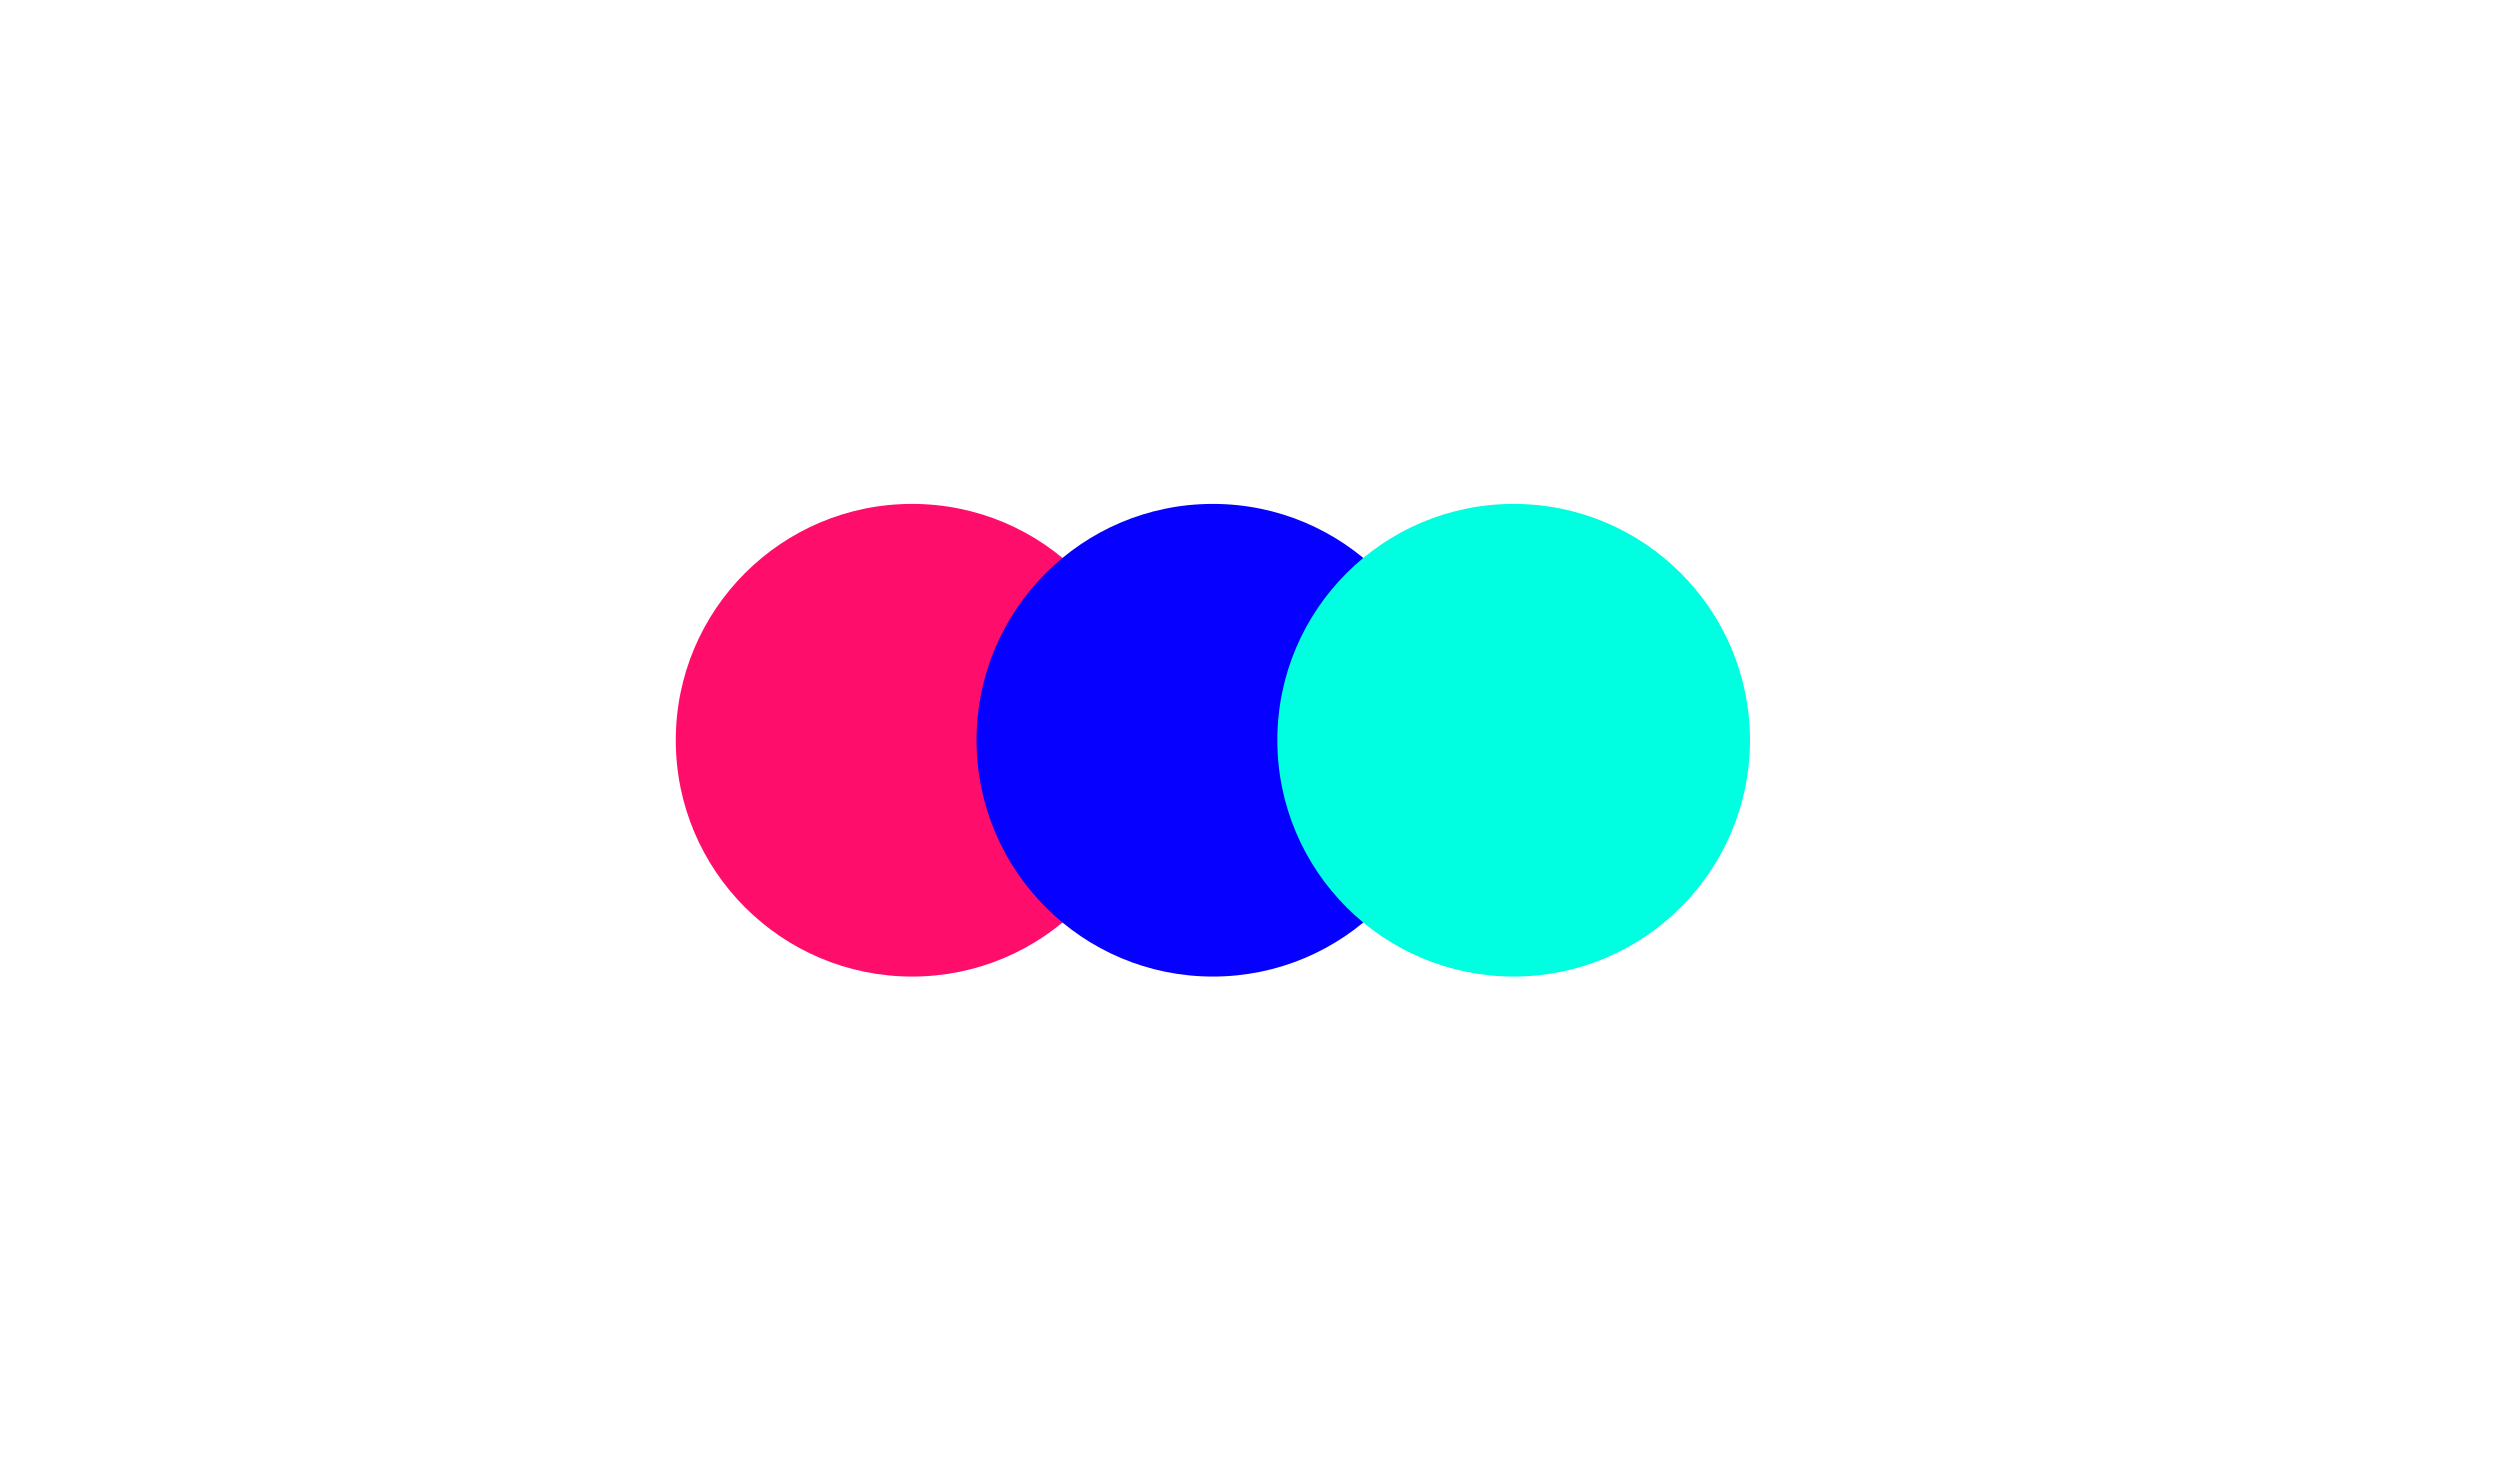 <svg width="640" height="380" viewBox="0 0 640 380" fill="none" xmlns="http://www.w3.org/2000/svg">
<mask id="mask0_970_923" style="mask-type:alpha" maskUnits="userSpaceOnUse" x="0" y="0" width="640" height="380">
<rect width="640" height="380" fill="white"/>
</mask>
<g mask="url(#mask0_970_923)">
<g filter="url(#filter0_f_970_923)">
<circle cx="233.5" cy="189.5" r="60.5" fill="#FF0D6A"/>
</g>
<g filter="url(#filter1_f_970_923)">
<circle cx="310.5" cy="189.5" r="60.5" fill="#0500FF"/>
</g>
<g filter="url(#filter2_f_970_923)">
<circle cx="387.5" cy="189.5" r="60.5" fill="#00FFE0"/>
</g>
</g>
<defs>
<filter id="filter0_f_970_923" x="23" y="-21" width="421" height="421" filterUnits="userSpaceOnUse" color-interpolation-filters="sRGB">
<feFlood flood-opacity="0" result="BackgroundImageFix"/>
<feBlend mode="normal" in="SourceGraphic" in2="BackgroundImageFix" result="shape"/>
<feGaussianBlur stdDeviation="75" result="effect1_foregroundBlur_970_923"/>
</filter>
<filter id="filter1_f_970_923" x="100" y="-21" width="421" height="421" filterUnits="userSpaceOnUse" color-interpolation-filters="sRGB">
<feFlood flood-opacity="0" result="BackgroundImageFix"/>
<feBlend mode="normal" in="SourceGraphic" in2="BackgroundImageFix" result="shape"/>
<feGaussianBlur stdDeviation="75" result="effect1_foregroundBlur_970_923"/>
</filter>
<filter id="filter2_f_970_923" x="177" y="-21" width="421" height="421" filterUnits="userSpaceOnUse" color-interpolation-filters="sRGB">
<feFlood flood-opacity="0" result="BackgroundImageFix"/>
<feBlend mode="normal" in="SourceGraphic" in2="BackgroundImageFix" result="shape"/>
<feGaussianBlur stdDeviation="75" result="effect1_foregroundBlur_970_923"/>
</filter>
</defs>
</svg>
